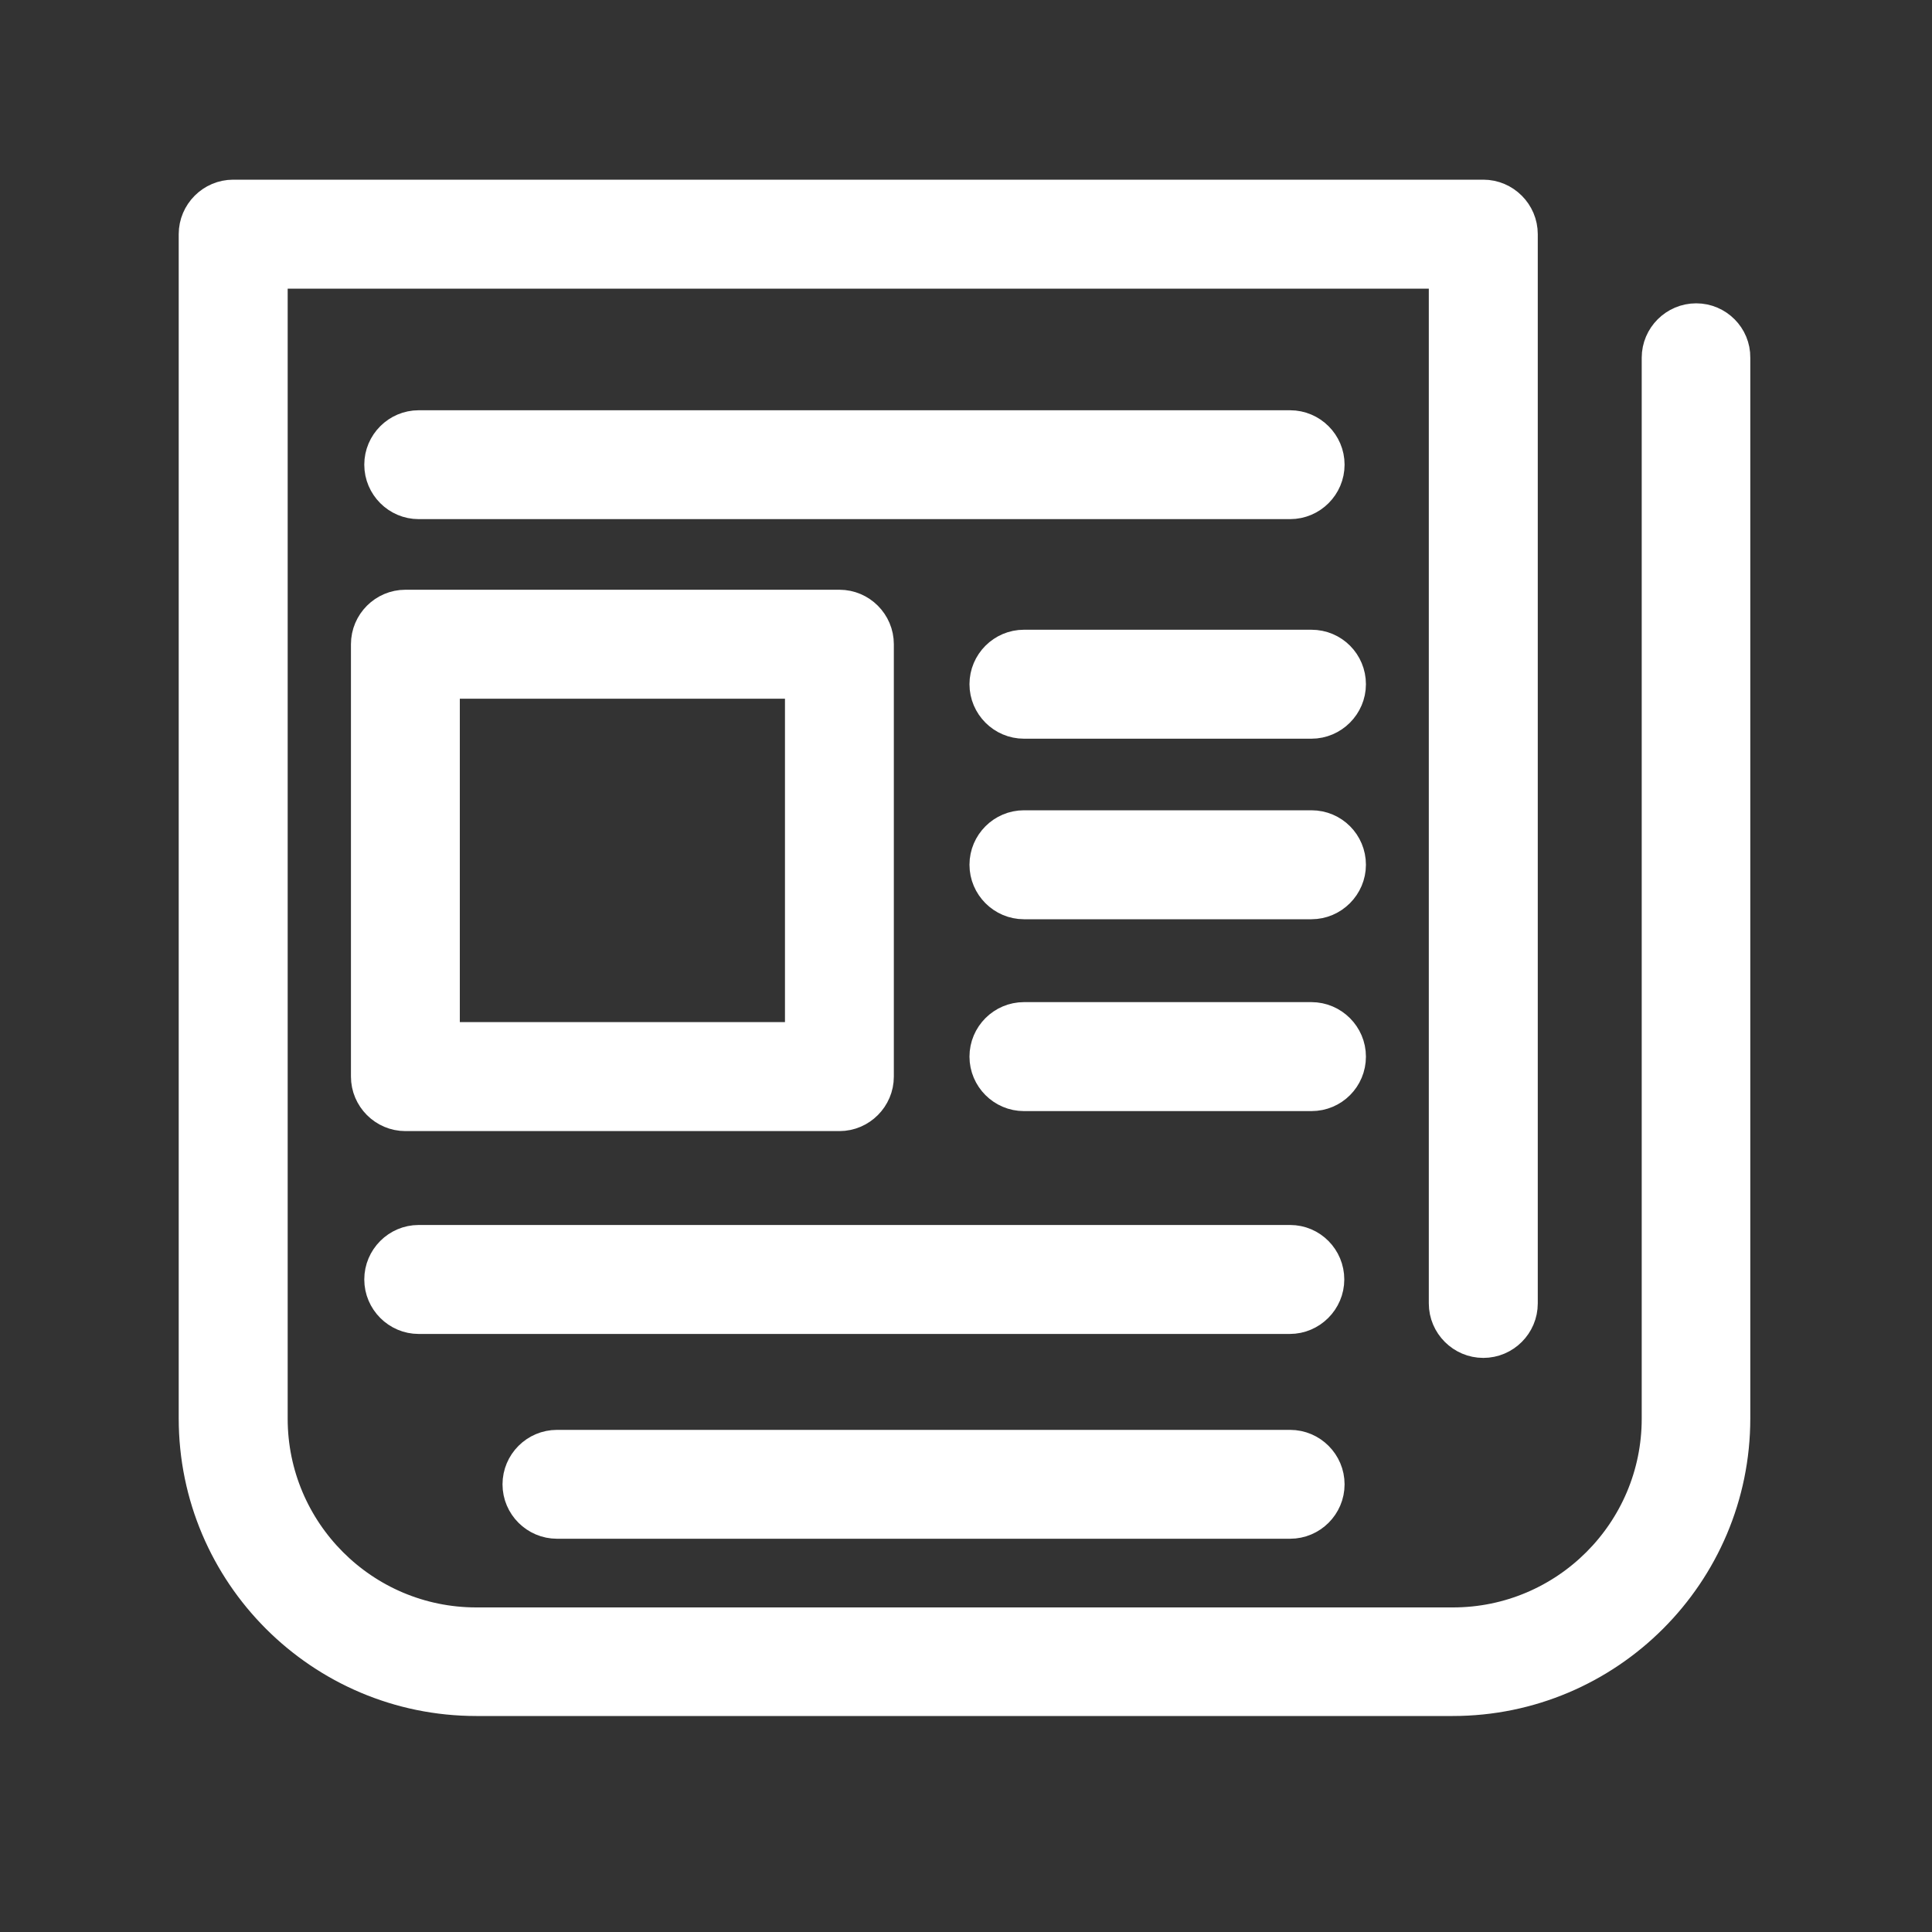 <?xml version="1.0" encoding="UTF-8"?>
<svg width="20px" height="20px" viewBox="0 0 20 20" version="1.1" xmlns="http://www.w3.org/2000/svg" xmlns:xlink="http://www.w3.org/1999/xlink">
    <rect x="0" y="0" width="20" height="20" fill="#333333" stroke="none"/>
    <!-- Generator: Sketch 52.2 (67145) - http://www.bohemiancoding.com/sketch -->
    <title>новини_ico active</title>
    <desc>Created with Sketch.</desc>
    <g id="новини_ico-active" stroke="none" stroke-width="1" fill="none" fill-rule="evenodd">
        <g id="newspaper" transform="translate(2, 2)" fill="#FFFFFF" stroke="#FFFFFF" stroke-width="0.3">
            <path d="M15.559,1.29 C15.331,1.29 15.145,1.476 15.145,1.703 L15.145,12.686 C15.145,13.848 14.2,14.79 13.041,14.79 L2.931,14.79 C1.769,14.79 0.828,13.845 0.828,12.686 L0.828,0.838 L12.941,0.838 L12.941,11.493 C12.941,11.721 13.128,11.907 13.355,11.907 C13.583,11.907 13.769,11.721 13.769,11.493 L13.769,0.424 C13.769,0.197 13.583,0.01 13.355,0.01 L0.414,0.01 C0.186,0.01 0,0.197 0,0.424 L0,12.683 C0,14.3 1.314,15.614 2.931,15.614 L13.038,15.614 C14.655,15.614 15.969,14.3 15.969,12.683 L15.969,1.703 C15.972,1.476 15.786,1.29 15.559,1.29 Z" id="Path"></path>
            <path d="M11.355,3.224 C11.583,3.224 11.769,3.038 11.769,2.81 C11.769,2.583 11.583,2.397 11.355,2.397 L2.334,2.397 C2.107,2.397 1.921,2.583 1.921,2.81 C1.921,3.038 2.107,3.224 2.334,3.224 L11.355,3.224 Z" id="Path"></path>
            <path d="M11.355,10.831 L2.334,10.831 C2.107,10.831 1.921,11.017 1.921,11.245 C1.921,11.472 2.107,11.659 2.334,11.659 L11.352,11.659 C11.579,11.659 11.766,11.472 11.766,11.245 C11.766,11.017 11.583,10.831 11.355,10.831 Z" id="Path"></path>
            <path d="M11.355,12.952 L3.766,12.952 C3.538,12.952 3.352,13.138 3.352,13.366 C3.352,13.593 3.538,13.779 3.766,13.779 L11.355,13.779 C11.583,13.779 11.769,13.593 11.769,13.366 C11.769,13.138 11.583,12.952 11.355,12.952 Z" id="Path"></path>
            <path d="M1.783,4.669 L1.783,9.145 C1.783,9.372 1.969,9.559 2.197,9.559 L6.69,9.559 C6.917,9.559 7.103,9.372 7.103,9.145 L7.103,4.669 C7.103,4.441 6.917,4.255 6.69,4.255 L2.197,4.255 C1.969,4.255 1.783,4.441 1.783,4.669 Z M2.61,5.083 L6.276,5.083 L6.276,8.731 L2.61,8.731 L2.61,5.083 Z" id="Shape" fill-rule="nonzero"></path>
            <path d="M11.576,4.669 L8.6,4.669 C8.372,4.669 8.186,4.855 8.186,5.083 C8.186,5.31 8.372,5.497 8.6,5.497 L11.576,5.497 C11.803,5.497 11.99,5.31 11.99,5.083 C11.99,4.855 11.807,4.669 11.576,4.669 Z" id="Path"></path>
            <path d="M11.576,6.538 L8.6,6.538 C8.372,6.538 8.186,6.724 8.186,6.952 C8.186,7.179 8.372,7.366 8.6,7.366 L11.576,7.366 C11.803,7.366 11.99,7.179 11.99,6.952 C11.99,6.724 11.807,6.538 11.576,6.538 Z" id="Path"></path>
            <path d="M11.99,8.938 C11.99,8.71 11.803,8.524 11.576,8.524 L8.6,8.524 C8.372,8.524 8.186,8.71 8.186,8.938 C8.186,9.166 8.372,9.352 8.6,9.352 L11.576,9.352 C11.807,9.352 11.99,9.166 11.99,8.938 Z" id="Path"></path>
        </g>
    </g>
</svg>